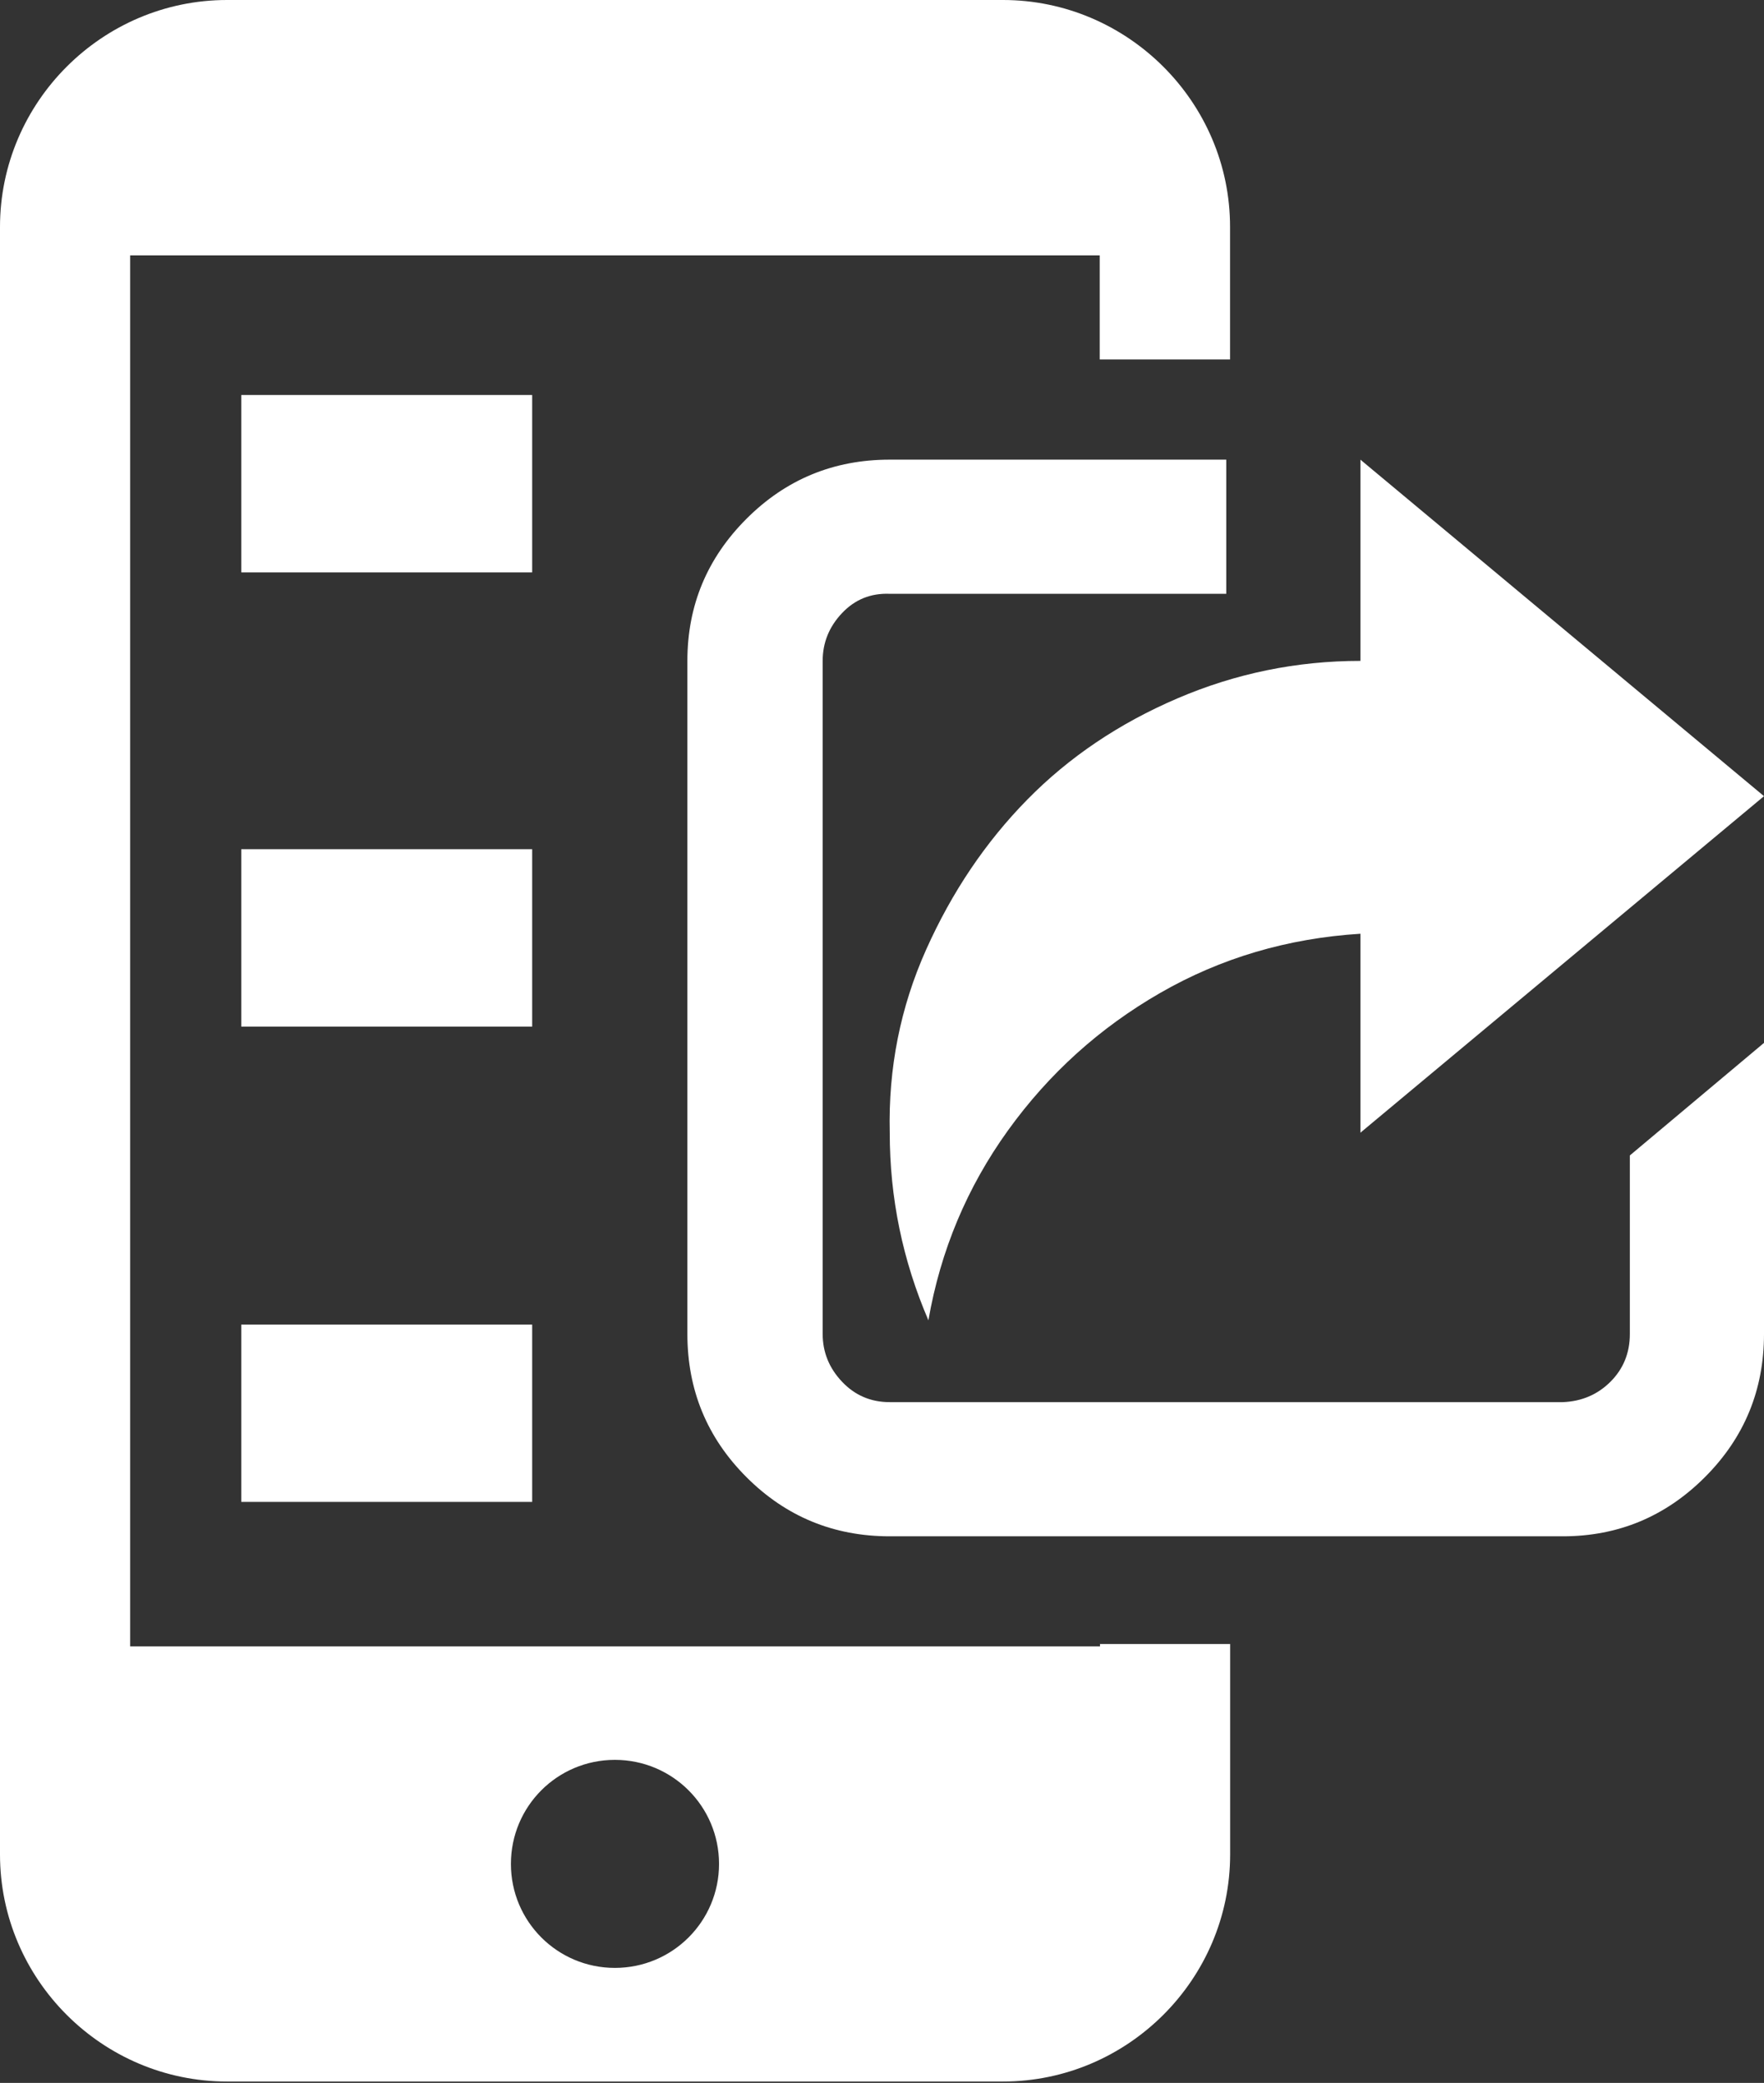 <svg width="426" height="503" viewBox="0 0 426 503" fill="none" xmlns="http://www.w3.org/2000/svg">
<rect x="0" y="0" width="426" height="503" fill="#333333" stroke="none"/>
<path d="M265.644 397.593H31.429V61.671H265.58V86.801H297.052V54.811C297.073 24.677 272.331 0 242.218 0H54.833C24.677 0 0 24.677 0 54.811V447.831C0 478.009 24.677 502.664 54.833 502.664H242.218C272.331 502.664 297.073 478.009 297.073 447.831V397.01H265.644V397.593ZM148.493 475.226C134.601 475.226 123.385 463.988 123.385 450.118C123.385 436.205 134.602 424.988 148.493 424.988C162.406 424.988 173.645 436.226 173.645 450.118C173.645 463.988 162.407 475.226 148.493 475.226Z" fill="white"/>
<path d="M128.519 95.386H58.263V138.226H128.519V95.386Z" fill="white"/>
<path d="M128.519 205.073H58.263V247.913H128.519V205.073Z" fill="white"/>
<path d="M128.519 319.873H58.263V362.691H128.519V319.873Z" fill="white"/>
<path d="M166 322.13C166 335.674 170.759 347.206 180.277 356.723C189.794 366.241 201.326 371 214.87 371H377.404C390.766 371 402.206 366.241 411.723 356.723C421.241 347.206 426 335.674 426 322.13V251.845L393.603 279.025V322.13C393.603 326.706 392.047 330.549 388.936 333.661C385.824 336.773 381.98 338.42 377.404 338.603H214.87C210.294 338.603 206.451 336.956 203.339 333.661C200.227 330.366 198.672 326.523 198.672 322.13V159.596C198.672 155.203 200.227 151.359 203.339 148.064C206.451 144.77 210.294 143.214 214.87 143.397H296.137V111H214.87C201.326 111 189.794 115.759 180.277 125.277C170.759 134.794 166 146.234 166 159.596V322.13ZM214.87 273.534C214.87 289.275 217.982 304.376 224.205 318.835C227.133 301.996 233.54 286.713 243.423 272.985C253.307 259.258 265.571 248.184 280.213 239.765C294.856 231.345 310.963 226.586 328.534 225.488V273.534L426 192.267L328.534 111V159.596C313.159 159.596 298.425 162.616 284.332 168.656C270.238 174.696 258.158 182.841 248.091 193.091C238.024 203.341 229.879 215.421 223.656 229.332C217.433 243.242 214.504 257.976 214.87 273.534Z" fill="white"/>
</svg>
